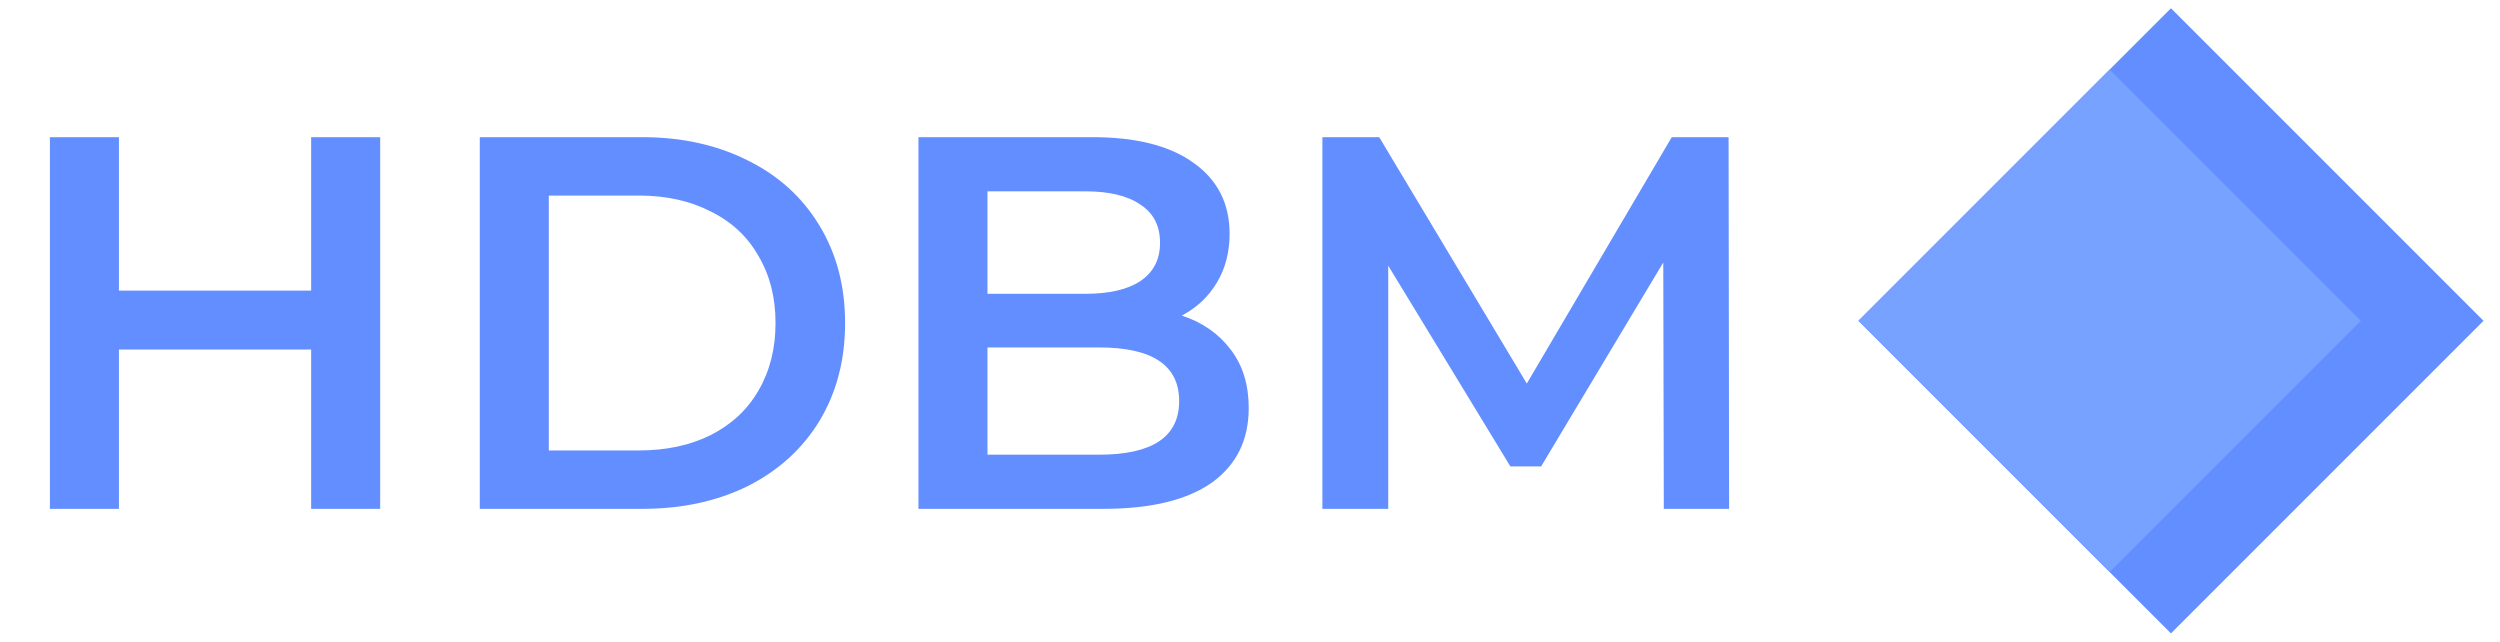 <svg width="113" height="29" viewBox="0 0 113 29" fill="none" xmlns="http://www.w3.org/2000/svg">
<path d="M17.184 6.2V23H14.064V15.8H5.376V23H2.256V6.2H5.376V13.136H14.064V6.2H17.184ZM21.686 6.2H29.03C30.822 6.2 32.414 6.552 33.806 7.256C35.198 7.944 36.278 8.928 37.046 10.208C37.814 11.472 38.198 12.936 38.198 14.6C38.198 16.264 37.814 17.736 37.046 19.016C36.278 20.28 35.198 21.264 33.806 21.968C32.414 22.656 30.822 23 29.03 23H21.686V6.2ZM28.886 20.36C30.118 20.36 31.198 20.128 32.126 19.664C33.07 19.184 33.79 18.512 34.286 17.648C34.798 16.768 35.054 15.752 35.054 14.6C35.054 13.448 34.798 12.44 34.286 11.576C33.79 10.696 33.07 10.024 32.126 9.56C31.198 9.08 30.118 8.84 28.886 8.84H24.806V20.36H28.886ZM53.418 14.264C54.346 14.568 55.082 15.08 55.626 15.8C56.17 16.504 56.442 17.384 56.442 18.44C56.442 19.896 55.882 21.024 54.762 21.824C53.642 22.608 52.01 23 49.866 23H41.514V6.2H49.386C51.37 6.2 52.898 6.592 53.97 7.376C55.042 8.144 55.578 9.208 55.578 10.568C55.578 11.4 55.386 12.136 55.002 12.776C54.618 13.416 54.09 13.912 53.418 14.264ZM44.634 8.648V13.28H49.05C50.138 13.28 50.97 13.088 51.546 12.704C52.138 12.304 52.434 11.728 52.434 10.976C52.434 10.208 52.138 9.632 51.546 9.248C50.97 8.848 50.138 8.648 49.05 8.648H44.634ZM49.674 20.552C52.09 20.552 53.298 19.744 53.298 18.128C53.298 16.512 52.09 15.704 49.674 15.704H44.634V20.552H49.674ZM75.204 23L75.18 11.864L69.66 21.08H68.268L62.748 12.008V23H59.772V6.2H62.34L69.012 17.336L75.564 6.2H78.132L78.156 23H75.204Z" fill="#638EFF"/>
<rect x="98.127" y="0.373" width="19.979" height="19.979" transform="rotate(45 98.127 0.373)" fill="#638EFF"/>
<rect x="95.355" y="3.145" width="16.058" height="16.058" transform="rotate(45 95.355 3.145)" fill="#77A2FF"/>
</svg>
